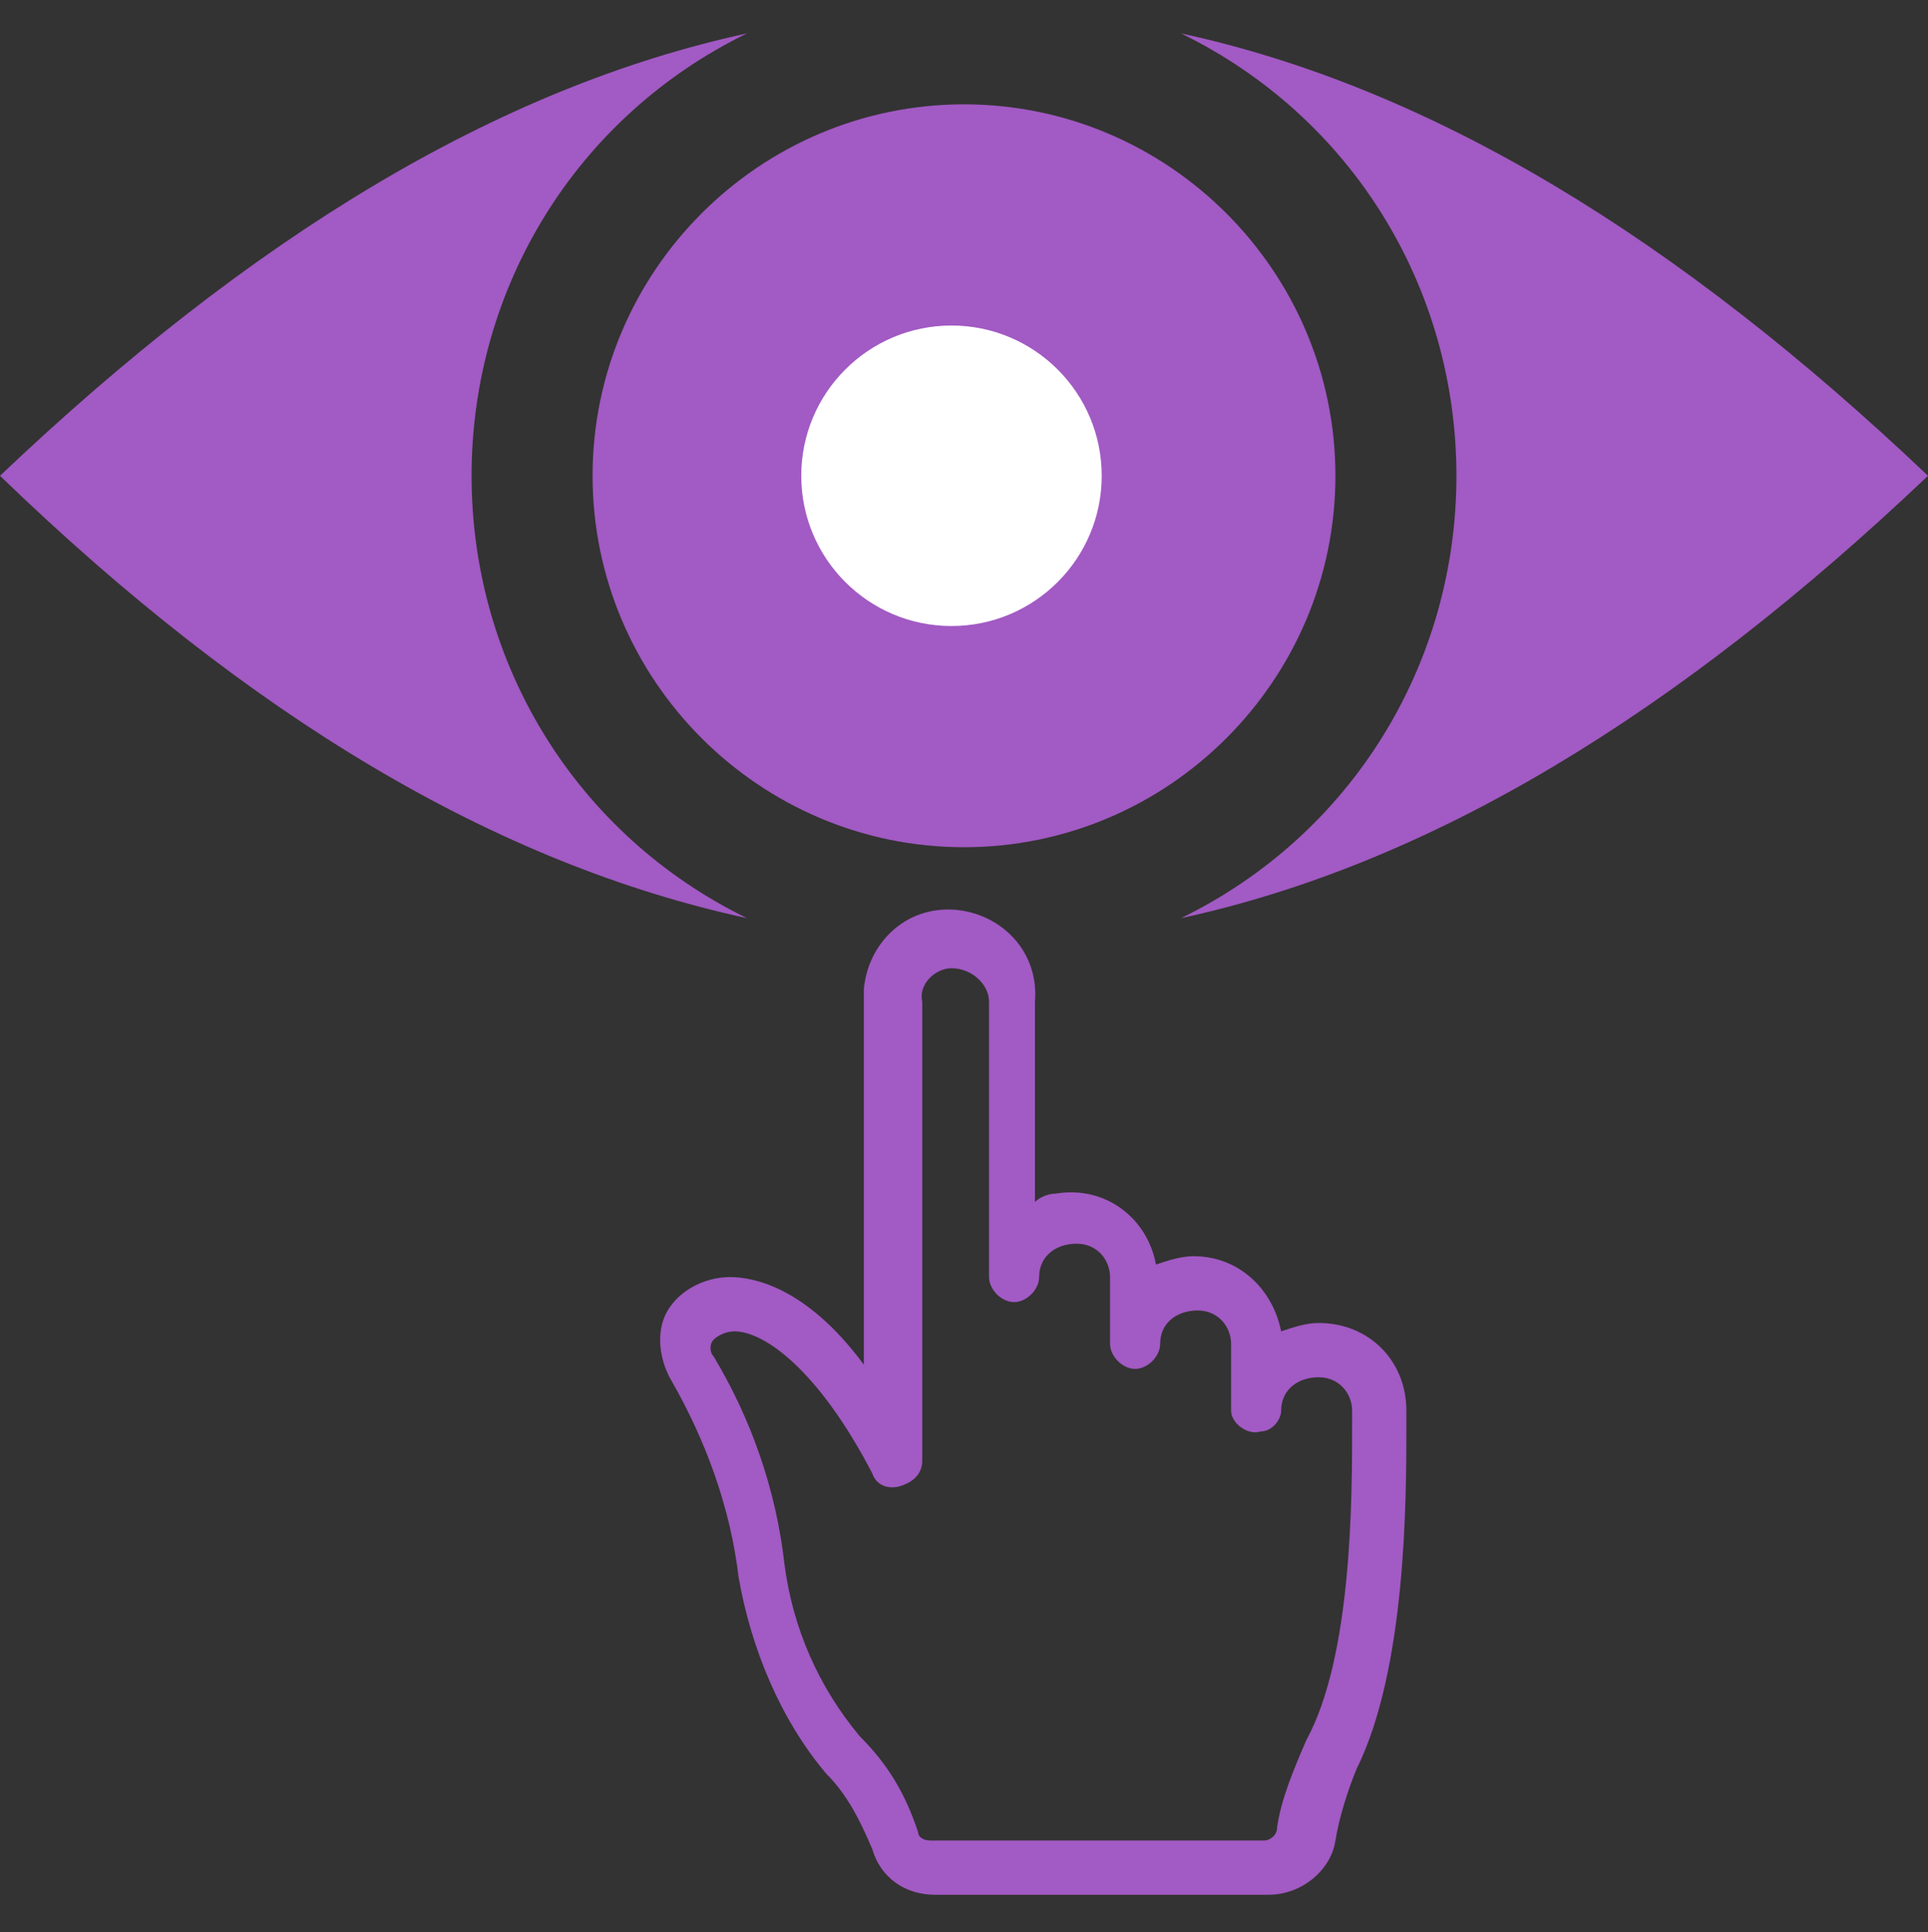 <?xml version="1.0" encoding="utf-8"?>
<!-- Generator: Adobe Illustrator 26.0.2, SVG Export Plug-In . SVG Version: 6.00 Build 0)  -->
<svg version="1.1" id="Capa_1" xmlns="http://www.w3.org/2000/svg" xmlns:xlink="http://www.w3.org/1999/xlink" x="0px" y="0px"
	 viewBox="0 0 46.2 46.3" style="enable-background:new 0 0 46.2 46.3;" xml:space="preserve">
<rect x="0" y="0" width="46.2" height="46.3" fill="#333333" stroke="none"/>
<style type="text/css">
	.st0{fill:#A25AC4;}
	.st1{fill:#FFFFFF;}
</style>
<path class="st0" d="M11.3,11.4c0-4.5,2.5-8.6,6.6-10.6C11.9,2.1,6,5.7,0,11.4c6,5.8,11.9,9.3,17.9,10.6
	C13.8,20,11.3,15.9,11.3,11.4"/>
<path class="st0" d="M34.9,11.4c0,4.5-2.5,8.6-6.6,10.6c6-1.3,11.9-4.9,17.9-10.6c-6-5.7-11.9-9.3-17.9-10.6
	C32.4,2.8,34.9,6.9,34.9,11.4"/>
<path class="st0" d="M23.1,20.3c4.9,0,8.9-4,8.9-8.9s-4-8.9-8.9-8.9s-8.9,4-8.9,8.9S18.2,20.3,23.1,20.3L23.1,20.3L23.1,20.3"/>
<path class="st0" d="M33.7,34.2v-0.4c0-1.2-0.9-2.1-2.1-2.1c-0.3,0-0.6,0.1-0.9,0.2c-0.2-1-1-1.8-2.1-1.8c-0.3,0-0.6,0.1-0.9,0.2
	c-0.2-1.1-1.2-1.9-2.4-1.7c-0.2,0-0.4,0.1-0.5,0.2V24c0.1-1.2-0.8-2.1-1.9-2.2c-1.2-0.1-2.1,0.8-2.2,1.9c0,0.1,0,0.2,0,0.3v8.7
	c-1.4-1.9-2.7-2.1-3.2-2.1c-0.6,0-1.2,0.3-1.5,0.8c-0.3,0.5-0.2,1.2,0.1,1.7c0.8,1.4,1.4,3,1.6,4.7c0.3,1.7,1,3.4,2.1,4.7
	c0.5,0.5,0.8,1.1,1.1,1.8c0.2,0.7,0.8,1.1,1.5,1.1h8c0.8,0,1.5-0.6,1.6-1.3c0.1-0.6,0.3-1.2,0.5-1.7C33.7,40,33.7,35.9,33.7,34.2z
	 M22.8,23.2c0.5,0,0.9,0.4,0.9,0.8v6.6c0,0.3,0.3,0.6,0.6,0.6c0.3,0,0.6-0.3,0.6-0.6c0,0,0,0,0,0c0-0.5,0.4-0.8,0.9-0.8
	c0.5,0,0.8,0.4,0.8,0.8v1.6c0,0.3,0.3,0.6,0.6,0.6l0,0l0,0c0.3,0,0.6-0.3,0.6-0.6c0,0,0,0,0,0l0,0c0-0.5,0.4-0.8,0.9-0.8
	c0.5,0,0.8,0.4,0.8,0.8v1.6c0,0.3,0.4,0.6,0.7,0.5c0.3,0,0.5-0.3,0.5-0.5c0-0.5,0.4-0.8,0.9-0.8c0.5,0,0.8,0.4,0.8,0.8v0.4
	c0,1.7,0,5.5-1.1,7.5c-0.3,0.7-0.6,1.4-0.7,2.1c0,0.2-0.2,0.3-0.3,0.3h-8c-0.2,0-0.3-0.1-0.3-0.2c-0.3-0.9-0.7-1.6-1.4-2.3
	c-1-1.2-1.6-2.6-1.8-4.1c-0.2-1.8-0.8-3.5-1.7-5c-0.1-0.1-0.1-0.3,0-0.4c0.1-0.1,0.3-0.2,0.5-0.2c0.7,0,2,0.9,3.3,3.4
	c0.1,0.3,0.4,0.4,0.7,0.3c0.3-0.1,0.5-0.3,0.5-0.6V24C22,23.6,22.4,23.2,22.8,23.2z"/>
<circle class="st1" cx="22.8" cy="11.4" r="3.6"/>
</svg>
